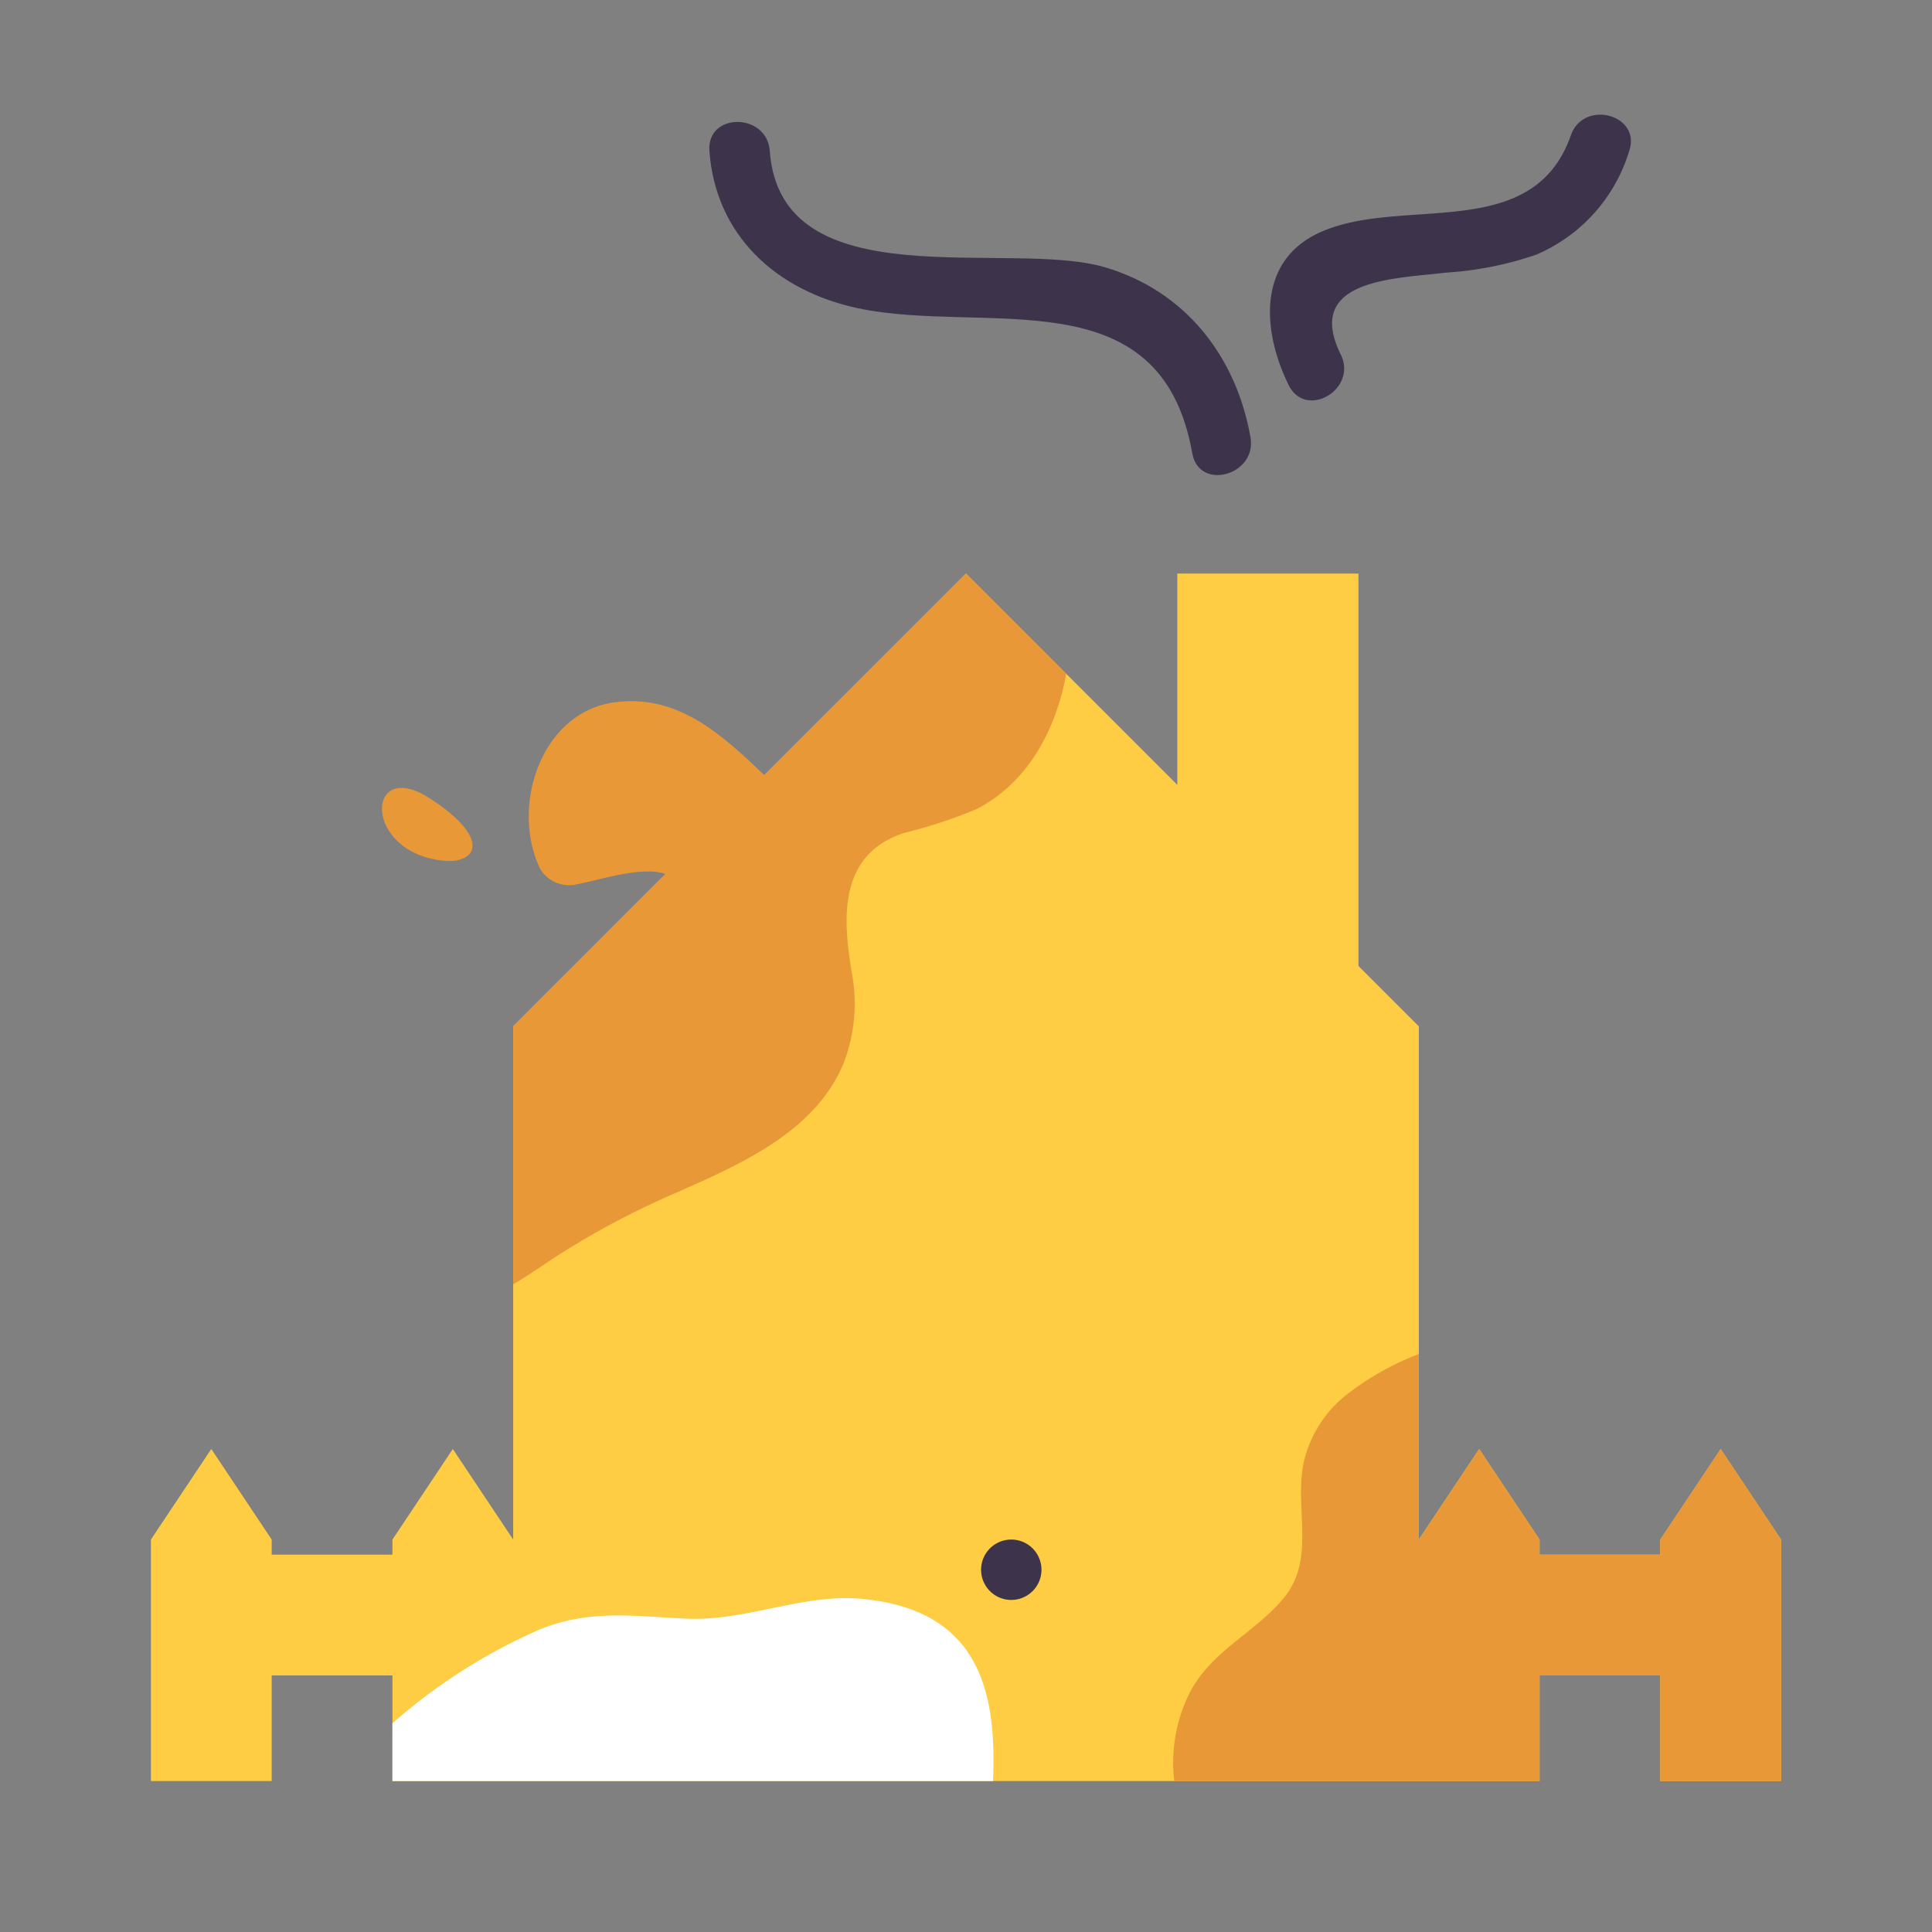 <svg id="icons" xmlns="http://www.w3.org/2000/svg" viewBox="0 0 128 128" style=""><rect x="0" y="0" width="128" height="128" fill="#808080" stroke="none"/><defs><style>.Graphic-Style-5{fill:#fecd43;}.cls-1{fill:#e89836;}.cls-2{fill:#fff;}.cls-3{fill:none;stroke:#3d344c;stroke-linecap:round;stroke-linejoin:round;stroke-width:4px;}.cls-4{fill:#3d344c;}</style></defs><title>farm-house</title><path class="Graphic-Style-5 iIqjhBjF_0" d="M118,102L118,118L110,118L110,111L102,111L102,118L26,118L26,111L18,111L18,118L10,118L10,102L14,96L18,102L18,103L26,103L26,102L30,96L34,102L34,68L64,38L78,52L78,38L90,38L90,64L94,68L94,102L98,96L102,102L102,103L110,103L110,102L114,96L118,102Z"></path><path class="cls-1 iIqjhBjF_1" d="M50.641,51.359c-2.83-2.711-5.755-5.4-9.938-4.826-4.933.682-6.887,7-4.911,11.038a2.234,2.234,0,0,0,2.471,1.005c1.384-.243,4.287-1.233,5.829-.669L34,68V85.09c.71-.42,1.43-.89,2.19-1.41A54,54,0,0,1,44.85,79c4.22-1.87,9.22-4.04,11.07-8.63a11.043,11.043,0,0,0,.5-6c-.61-3.69-.81-7.76,3.46-9.18a32.888,32.888,0,0,0,4.83-1.59c3.38-1.75,5.25-5.23,5.93-8.96L64,38Z"></path><path class="cls-1 iIqjhBjF_2" d="M114,96l-4,6v1h-8v-1l-4-6-4,6V89.71a18.5,18.5,0,0,0-4.77,2.68,7.987,7.987,0,0,0-2.72,3.98c-.95,3.16.79,6.71-1.41,9.44-1.9,2.36-4.82,3.51-6.28,6.34A10.344,10.344,0,0,0,77.8,118H102v-7h8v7h8V102Z"></path><path class="cls-2 iIqjhBjF_3" d="M57.21,105.94c-3.96-.41-7.72,1.48-11.72,1.3-3.54-.16-6.43-.64-9.79.74a37.61,37.61,0,0,0-9.7,6.19V118H65.79C66.04,112.09,64.91,106.72,57.21,105.94Z"></path><path class="cls-3 iIqjhBjF_4" d="M94,68L94,118L34,118L34,68"></path><path class="cls-3 iIqjhBjF_5" d="M44.1,57.9L22,80"></path><path class="cls-3 iIqjhBjF_6" d="M50.64,51.36L50.65,51.36L64,38L106,80"></path><path class="cls-3 iIqjhBjF_7" width="20" height="30" d="M53 88 L73 88 L73 118 L53 118 Z"></path><path class="cls-3 iIqjhBjF_8" d="M90,38L90,64L78,52L78,38L90,38Z"></path><path class="cls-3 iIqjhBjF_9" d="M10,118L118,118"></path><path class="cls-3 iIqjhBjF_10" d="M118,118L110,118L110,102L114,96L118,102L118,118Z"></path><path class="cls-3 iIqjhBjF_11" d="M102,118L94,118L94,102L98,96L102,102L102,118Z"></path><path class="cls-3 iIqjhBjF_12" width="8" height="8" d="M102 103 L110 103 L110 111 L102 111 Z"></path><path class="cls-3 iIqjhBjF_13" d="M34,118L26,118L26,102L30,96L34,102L34,118Z"></path><path class="cls-3 iIqjhBjF_14" d="M18,118L10,118L10,102L14,96L18,102L18,118Z"></path><path class="cls-3 iIqjhBjF_15" width="8" height="8" d="M18 103 L26 103 L26 111 L18 111 Z"></path><path class="cls-1 iIqjhBjF_16" d="M29.344,57.021c-5.354-.58-5.105-6.851-.9-4.146S31.567,57.262,29.344,57.021Z"></path><path class="cls-4 iIqjhBjF_17" d="M47,10c.408,5.616,4.451,9.275,9.836,10.419,8.427,1.79,20.06-2.214,22.155,9.612.448,2.53,4.3,1.458,3.857-1.063-.951-5.366-4.315-9.687-9.636-11.259C66.823,15.82,51.725,19.961,51,10c-.186-2.552-4.187-2.573-4,0Z"></path><path class="cls-4 iIqjhBjF_18" d="M88.83,23.491c-2.466-5.006,3.571-5.021,6.942-5.426a22.833,22.833,0,0,0,6-1.189,10.905,10.905,0,0,0,6.157-6.844c.854-2.434-3.009-3.481-3.857-1.063-2.528,7.208-11.19,3.962-16.63,6.431-4.2,1.908-3.8,6.592-2.066,10.11,1.137,2.309,4.588.285,3.454-2.019Z"></path><path class="cls-4 iIqjhBjF_19" d="M65,104A2,2 0,1,1 69,104A2,2 0,1,1 65,104"></path><style data-made-with="vivus-instant">.iIqjhBjF_0{stroke-dasharray:434 436;stroke-dashoffset:435;animation:iIqjhBjF_draw 2000ms ease-in 0ms forwards;}.iIqjhBjF_1{stroke-dasharray:154 156;stroke-dashoffset:155;animation:iIqjhBjF_draw 2000ms ease-in 52ms forwards;}.iIqjhBjF_2{stroke-dasharray:157 159;stroke-dashoffset:158;animation:iIqjhBjF_draw 2000ms ease-in 105ms forwards;}.iIqjhBjF_3{stroke-dasharray:94 96;stroke-dashoffset:95;animation:iIqjhBjF_draw 2000ms ease-in 157ms forwards;}.iIqjhBjF_4{stroke-dasharray:160 162;stroke-dashoffset:161;animation:iIqjhBjF_draw 2000ms ease-in 210ms forwards;}.iIqjhBjF_5{stroke-dasharray:32 34;stroke-dashoffset:33;animation:iIqjhBjF_draw 2000ms ease-in 263ms forwards;}.iIqjhBjF_6{stroke-dasharray:79 81;stroke-dashoffset:80;animation:iIqjhBjF_draw 2000ms ease-in 315ms forwards;}.iIqjhBjF_7{stroke-dasharray:100 102;stroke-dashoffset:101;animation:iIqjhBjF_draw 2000ms ease-in 368ms forwards;}.iIqjhBjF_8{stroke-dasharray:69 71;stroke-dashoffset:70;animation:iIqjhBjF_draw 2000ms ease-in 421ms forwards;}.iIqjhBjF_9{stroke-dasharray:108 110;stroke-dashoffset:109;animation:iIqjhBjF_draw 2000ms ease-in 473ms forwards;}.iIqjhBjF_10{stroke-dasharray:55 57;stroke-dashoffset:56;animation:iIqjhBjF_draw 2000ms ease-in 526ms forwards;}.iIqjhBjF_11{stroke-dasharray:55 57;stroke-dashoffset:56;animation:iIqjhBjF_draw 2000ms ease-in 578ms forwards;}.iIqjhBjF_12{stroke-dasharray:32 34;stroke-dashoffset:33;animation:iIqjhBjF_draw 2000ms ease-in 631ms forwards;}.iIqjhBjF_13{stroke-dasharray:55 57;stroke-dashoffset:56;animation:iIqjhBjF_draw 2000ms ease-in 684ms forwards;}.iIqjhBjF_14{stroke-dasharray:55 57;stroke-dashoffset:56;animation:iIqjhBjF_draw 2000ms ease-in 736ms forwards;}.iIqjhBjF_15{stroke-dasharray:32 34;stroke-dashoffset:33;animation:iIqjhBjF_draw 2000ms ease-in 789ms forwards;}.iIqjhBjF_16{stroke-dasharray:17 19;stroke-dashoffset:18;animation:iIqjhBjF_draw 2000ms ease-in 842ms forwards;}.iIqjhBjF_17{stroke-dasharray:97 99;stroke-dashoffset:98;animation:iIqjhBjF_draw 2000ms ease-in 894ms forwards;}.iIqjhBjF_18{stroke-dasharray:70 72;stroke-dashoffset:71;animation:iIqjhBjF_draw 2000ms ease-in 947ms forwards;}.iIqjhBjF_19{stroke-dasharray:13 15;stroke-dashoffset:14;animation:iIqjhBjF_draw 2000ms ease-in 999ms forwards;}@keyframes iIqjhBjF_draw{100%{stroke-dashoffset:0;}}@keyframes iIqjhBjF_fade{0%{stroke-opacity:1;}94.444%{stroke-opacity:1;}100%{stroke-opacity:0;}}</style></svg>